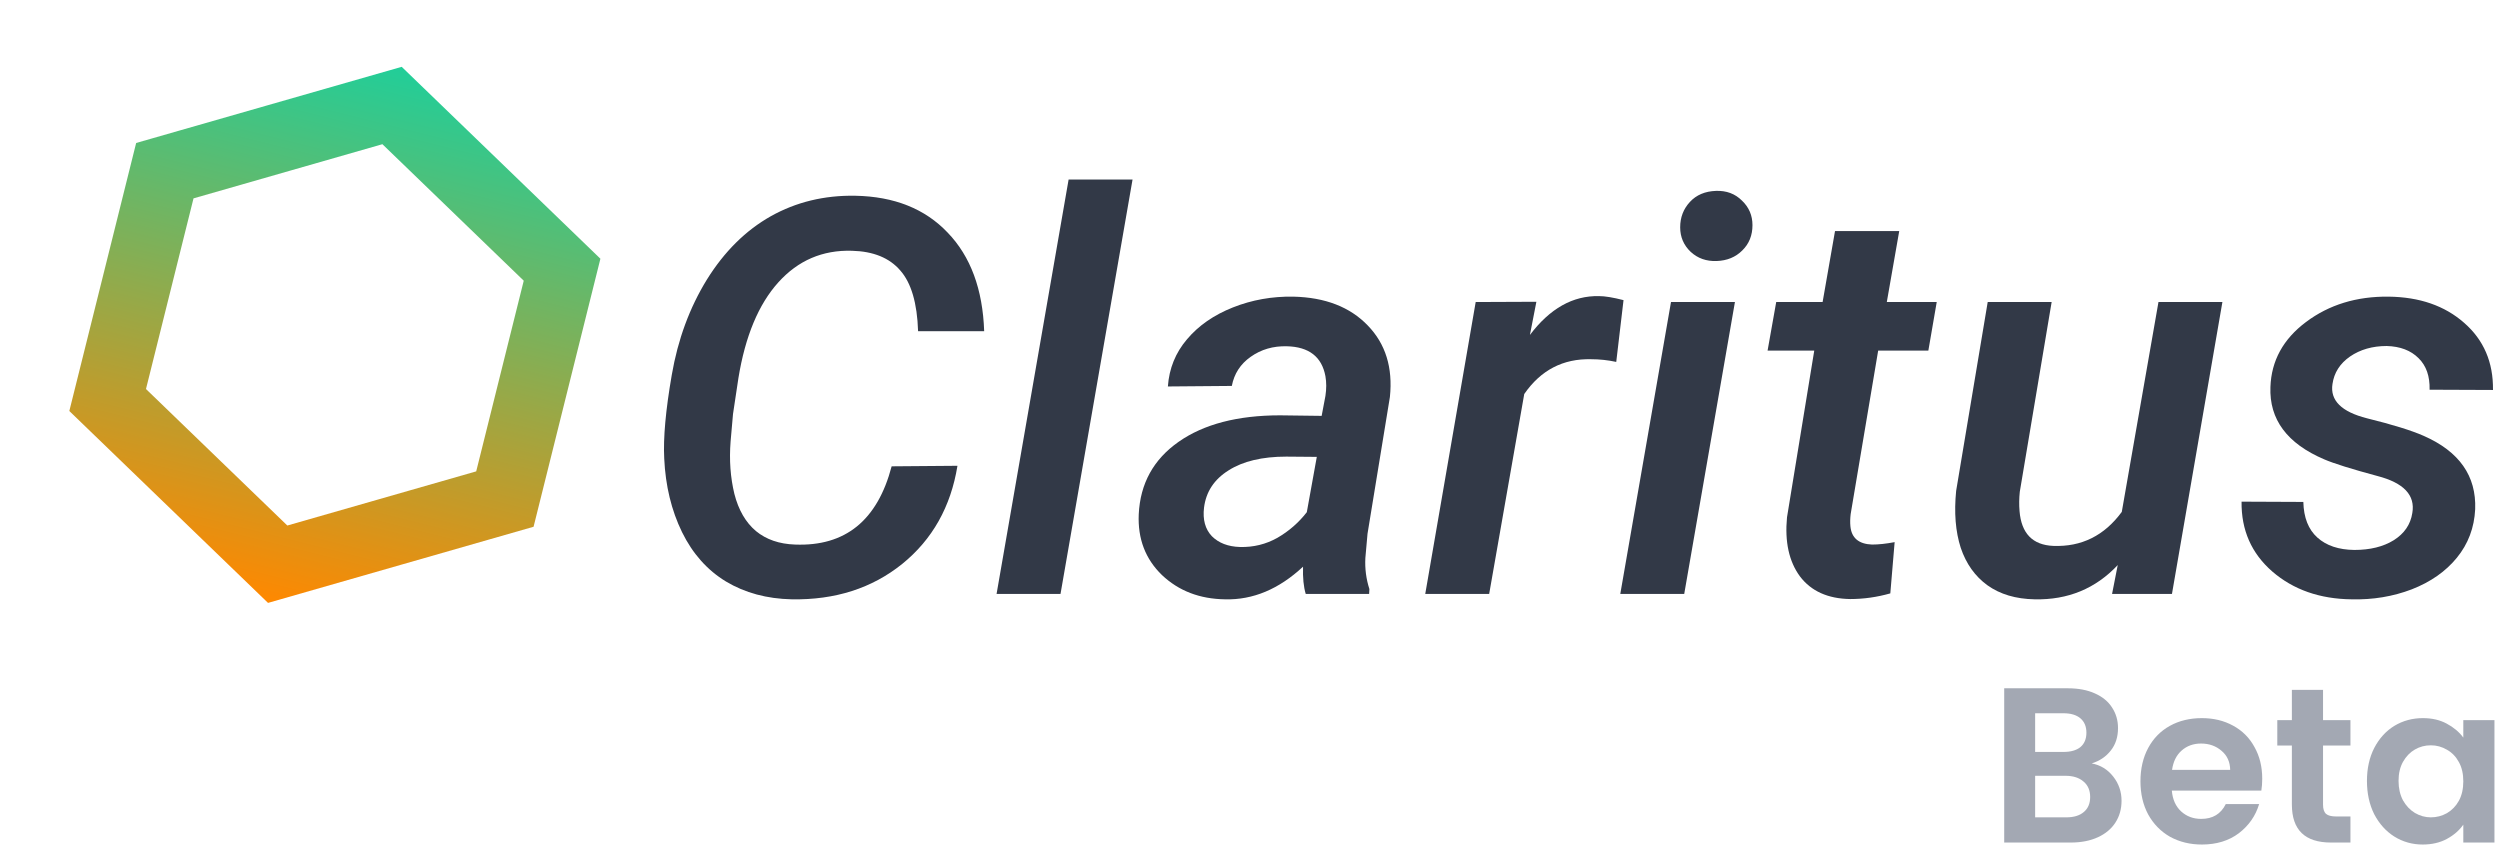 <svg width="181" height="62" viewBox="0 0 181 62" fill="none" xmlns="http://www.w3.org/2000/svg">
<path d="M69.32 33.723C68.838 36.691 67.504 39.061 65.316 40.832C63.129 42.59 60.466 43.443 57.328 43.391C55.518 43.352 53.93 42.922 52.562 42.102C51.208 41.281 50.147 40.09 49.379 38.527C48.611 36.952 48.181 35.175 48.09 33.195C48.012 31.711 48.194 29.693 48.637 27.141C49.079 24.576 49.926 22.277 51.176 20.246C52.439 18.215 53.982 16.685 55.805 15.656C57.641 14.628 59.678 14.133 61.918 14.172C64.743 14.224 66.977 15.116 68.617 16.848C70.271 18.566 71.15 20.943 71.254 23.977H66.469C66.404 21.945 65.974 20.48 65.18 19.582C64.398 18.671 63.233 18.195 61.684 18.156C59.561 18.091 57.784 18.853 56.352 20.441C54.919 22.03 53.956 24.341 53.461 27.375L53.07 29.973L52.895 31.965C52.79 33.306 52.882 34.569 53.168 35.754C53.467 36.926 53.988 37.824 54.73 38.449C55.473 39.061 56.417 39.387 57.562 39.426C61.195 39.569 63.526 37.681 64.555 33.762L69.32 33.723Z" fill="#323947"/>
<path d="M76.781 43H72.152L77.367 13H81.996L76.781 43Z" fill="#323947"/>
<path d="M94.535 43C94.379 42.479 94.314 41.822 94.34 41.027C92.595 42.655 90.713 43.443 88.695 43.391C86.859 43.365 85.336 42.779 84.125 41.633C82.927 40.474 82.367 39.009 82.445 37.238C82.549 35.012 83.513 33.26 85.336 31.984C87.159 30.708 89.607 30.07 92.68 30.07L95.688 30.109L95.961 28.664C96.039 28.156 96.039 27.681 95.961 27.238C95.701 25.832 94.769 25.109 93.168 25.07C92.178 25.044 91.306 25.298 90.551 25.832C89.809 26.353 89.353 27.056 89.184 27.941L84.555 27.98C84.646 26.678 85.108 25.539 85.941 24.562C86.775 23.573 87.882 22.805 89.262 22.258C90.642 21.711 92.1 21.451 93.637 21.477C95.941 21.529 97.738 22.225 99.027 23.566C100.316 24.895 100.85 26.62 100.629 28.742L99.008 38.645L98.852 40.402C98.812 41.171 98.91 41.919 99.144 42.648L99.125 43H94.535ZM89.769 39.602C90.746 39.628 91.651 39.406 92.484 38.938C93.318 38.456 94.027 37.837 94.613 37.082L95.336 33.078L93.129 33.059C91.384 33.059 89.991 33.391 88.949 34.055C87.908 34.706 87.315 35.604 87.172 36.75C87.068 37.622 87.257 38.312 87.738 38.82C88.233 39.315 88.91 39.575 89.769 39.602Z" fill="#323947"/>
<path d="M117.016 26.203C116.417 26.073 115.811 26.008 115.199 26.008C113.168 25.956 111.553 26.796 110.355 28.527L107.816 43H103.188L106.84 21.867L111.234 21.848L110.766 24.25C112.211 22.336 113.878 21.398 115.766 21.438C116.195 21.438 116.788 21.535 117.543 21.73L117.016 26.203Z" fill="#323947"/>
<path d="M121.938 43H117.309L120.98 21.867H125.609L121.938 43ZM121.645 16.457C121.645 15.741 121.879 15.129 122.348 14.621C122.816 14.113 123.448 13.846 124.242 13.82C124.997 13.794 125.622 14.029 126.117 14.523C126.625 15.005 126.879 15.598 126.879 16.301C126.879 17.043 126.632 17.655 126.137 18.137C125.655 18.619 125.036 18.872 124.281 18.898C123.539 18.924 122.914 18.703 122.406 18.234C121.898 17.753 121.645 17.16 121.645 16.457Z" fill="#323947"/>
<path d="M137.504 16.73L136.605 21.867H140.219L139.613 25.383H135.98L133.988 37.219C133.949 37.544 133.943 37.837 133.969 38.098C134.047 38.944 134.568 39.387 135.531 39.426C136.013 39.426 136.56 39.367 137.172 39.25L136.859 42.961C135.896 43.234 134.926 43.371 133.949 43.371C132.335 43.345 131.124 42.798 130.316 41.73C129.522 40.65 129.21 39.224 129.379 37.453L131.352 25.383H127.973L128.598 21.867H131.957L132.855 16.73H137.504Z" fill="#323947"/>
<path d="M153.324 40.91C151.723 42.616 149.717 43.443 147.309 43.391C145.941 43.365 144.802 43.026 143.891 42.375C142.992 41.724 142.348 40.819 141.957 39.66C141.579 38.488 141.469 37.115 141.625 35.539L143.91 21.867H148.539L146.234 35.598C146.182 36.079 146.176 36.548 146.215 37.004C146.345 38.618 147.159 39.458 148.656 39.523C150.701 39.602 152.354 38.781 153.617 37.062L156.273 21.867H160.902L157.25 43H152.914L153.324 40.91Z" fill="#323947"/>
<path d="M174.652 37.141C174.874 35.852 174.034 34.96 172.133 34.465C170.245 33.957 168.956 33.553 168.266 33.254C165.583 32.108 164.288 30.363 164.379 28.02C164.444 26.119 165.303 24.549 166.957 23.312C168.624 22.062 170.616 21.451 172.934 21.477C175.173 21.503 176.996 22.134 178.402 23.371C179.822 24.608 180.518 26.229 180.492 28.234L175.902 28.215C175.928 27.238 175.661 26.477 175.102 25.93C174.542 25.37 173.773 25.077 172.797 25.051C171.768 25.051 170.883 25.305 170.141 25.812C169.411 26.32 168.988 26.984 168.871 27.805C168.689 28.99 169.522 29.816 171.371 30.285C173.22 30.741 174.587 31.164 175.473 31.555C178.051 32.688 179.294 34.458 179.203 36.867C179.138 38.208 178.695 39.38 177.875 40.383C177.068 41.372 175.98 42.134 174.613 42.668C173.246 43.189 171.794 43.43 170.258 43.391C167.953 43.365 166.039 42.694 164.516 41.379C163.005 40.064 162.263 38.378 162.289 36.32L166.762 36.34C166.788 37.473 167.126 38.332 167.777 38.918C168.428 39.504 169.32 39.803 170.453 39.816C171.599 39.816 172.549 39.582 173.305 39.113C174.073 38.632 174.522 37.974 174.652 37.141Z" fill="#323947"/>
<path d="M11.934 12.357L28.384 7.639L40.694 19.527L36.554 36.132L20.104 40.849L7.794 28.961L11.934 12.357Z" stroke="url(#paint0_linear)" stroke-width="5"/>
<path d="M151.44 55.272C152.069 55.389 152.587 55.704 152.992 56.216C153.397 56.728 153.6 57.315 153.6 57.976C153.6 58.573 153.451 59.101 153.152 59.56C152.864 60.008 152.443 60.36 151.888 60.616C151.333 60.872 150.677 61 149.92 61H145.104V49.832H149.712C150.469 49.832 151.12 49.955 151.664 50.2C152.219 50.445 152.635 50.787 152.912 51.224C153.2 51.661 153.344 52.157 153.344 52.712C153.344 53.363 153.168 53.907 152.816 54.344C152.475 54.781 152.016 55.091 151.44 55.272ZM147.344 54.44H149.392C149.925 54.44 150.336 54.323 150.624 54.088C150.912 53.843 151.056 53.496 151.056 53.048C151.056 52.6 150.912 52.253 150.624 52.008C150.336 51.763 149.925 51.64 149.392 51.64H147.344V54.44ZM149.6 59.176C150.144 59.176 150.565 59.048 150.864 58.792C151.173 58.536 151.328 58.173 151.328 57.704C151.328 57.224 151.168 56.851 150.848 56.584C150.528 56.307 150.096 56.168 149.552 56.168H147.344V59.176H149.6Z" fill="#495369" fill-opacity="0.5"/>
<path d="M163.785 56.376C163.785 56.696 163.764 56.984 163.721 57.24H157.241C157.295 57.88 157.519 58.381 157.913 58.744C158.308 59.107 158.793 59.288 159.369 59.288C160.201 59.288 160.793 58.931 161.145 58.216H163.561C163.305 59.069 162.815 59.773 162.089 60.328C161.364 60.872 160.473 61.144 159.417 61.144C158.564 61.144 157.796 60.957 157.113 60.584C156.441 60.2 155.913 59.661 155.529 58.968C155.156 58.275 154.969 57.475 154.969 56.568C154.969 55.651 155.156 54.845 155.529 54.152C155.903 53.459 156.425 52.925 157.097 52.552C157.769 52.179 158.543 51.992 159.417 51.992C160.26 51.992 161.012 52.173 161.673 52.536C162.345 52.899 162.863 53.416 163.225 54.088C163.599 54.749 163.785 55.512 163.785 56.376ZM161.465 55.736C161.455 55.16 161.247 54.701 160.841 54.36C160.436 54.008 159.94 53.832 159.353 53.832C158.799 53.832 158.329 54.003 157.945 54.344C157.572 54.675 157.343 55.139 157.257 55.736H161.465Z" fill="#495369" fill-opacity="0.5"/>
<path d="M168.188 53.976V58.264C168.188 58.563 168.258 58.781 168.396 58.92C168.546 59.048 168.791 59.112 169.132 59.112H170.172V61H168.764C166.876 61 165.932 60.083 165.932 58.248V53.976H164.876V52.136H165.932V49.944H168.188V52.136H170.172V53.976H168.188Z" fill="#495369" fill-opacity="0.5"/>
<path d="M171.367 56.536C171.367 55.64 171.543 54.845 171.895 54.152C172.258 53.459 172.743 52.925 173.351 52.552C173.97 52.179 174.658 51.992 175.415 51.992C176.077 51.992 176.653 52.125 177.143 52.392C177.645 52.659 178.045 52.995 178.343 53.4V52.136H180.599V61H178.343V59.704C178.055 60.12 177.655 60.467 177.143 60.744C176.642 61.011 176.061 61.144 175.399 61.144C174.653 61.144 173.97 60.952 173.351 60.568C172.743 60.184 172.258 59.645 171.895 58.952C171.543 58.248 171.367 57.443 171.367 56.536ZM178.343 56.568C178.343 56.024 178.237 55.56 178.023 55.176C177.81 54.781 177.522 54.483 177.159 54.28C176.797 54.067 176.407 53.96 175.991 53.96C175.575 53.96 175.191 54.061 174.839 54.264C174.487 54.467 174.199 54.765 173.975 55.16C173.762 55.544 173.655 56.003 173.655 56.536C173.655 57.069 173.762 57.539 173.975 57.944C174.199 58.339 174.487 58.643 174.839 58.856C175.202 59.069 175.586 59.176 175.991 59.176C176.407 59.176 176.797 59.075 177.159 58.872C177.522 58.659 177.81 58.36 178.023 57.976C178.237 57.581 178.343 57.112 178.343 56.568Z" fill="#495369" fill-opacity="0.5"/>
<defs>
<linearGradient id="paint0_linear" x1="29.083" y1="4.838" x2="19.406" y2="43.65" gradientUnits="userSpaceOnUse">
<stop stop-color="#21CE99"/>
<stop offset="1" stop-color="#FF8800"/>
</linearGradient>
</defs>
</svg>
